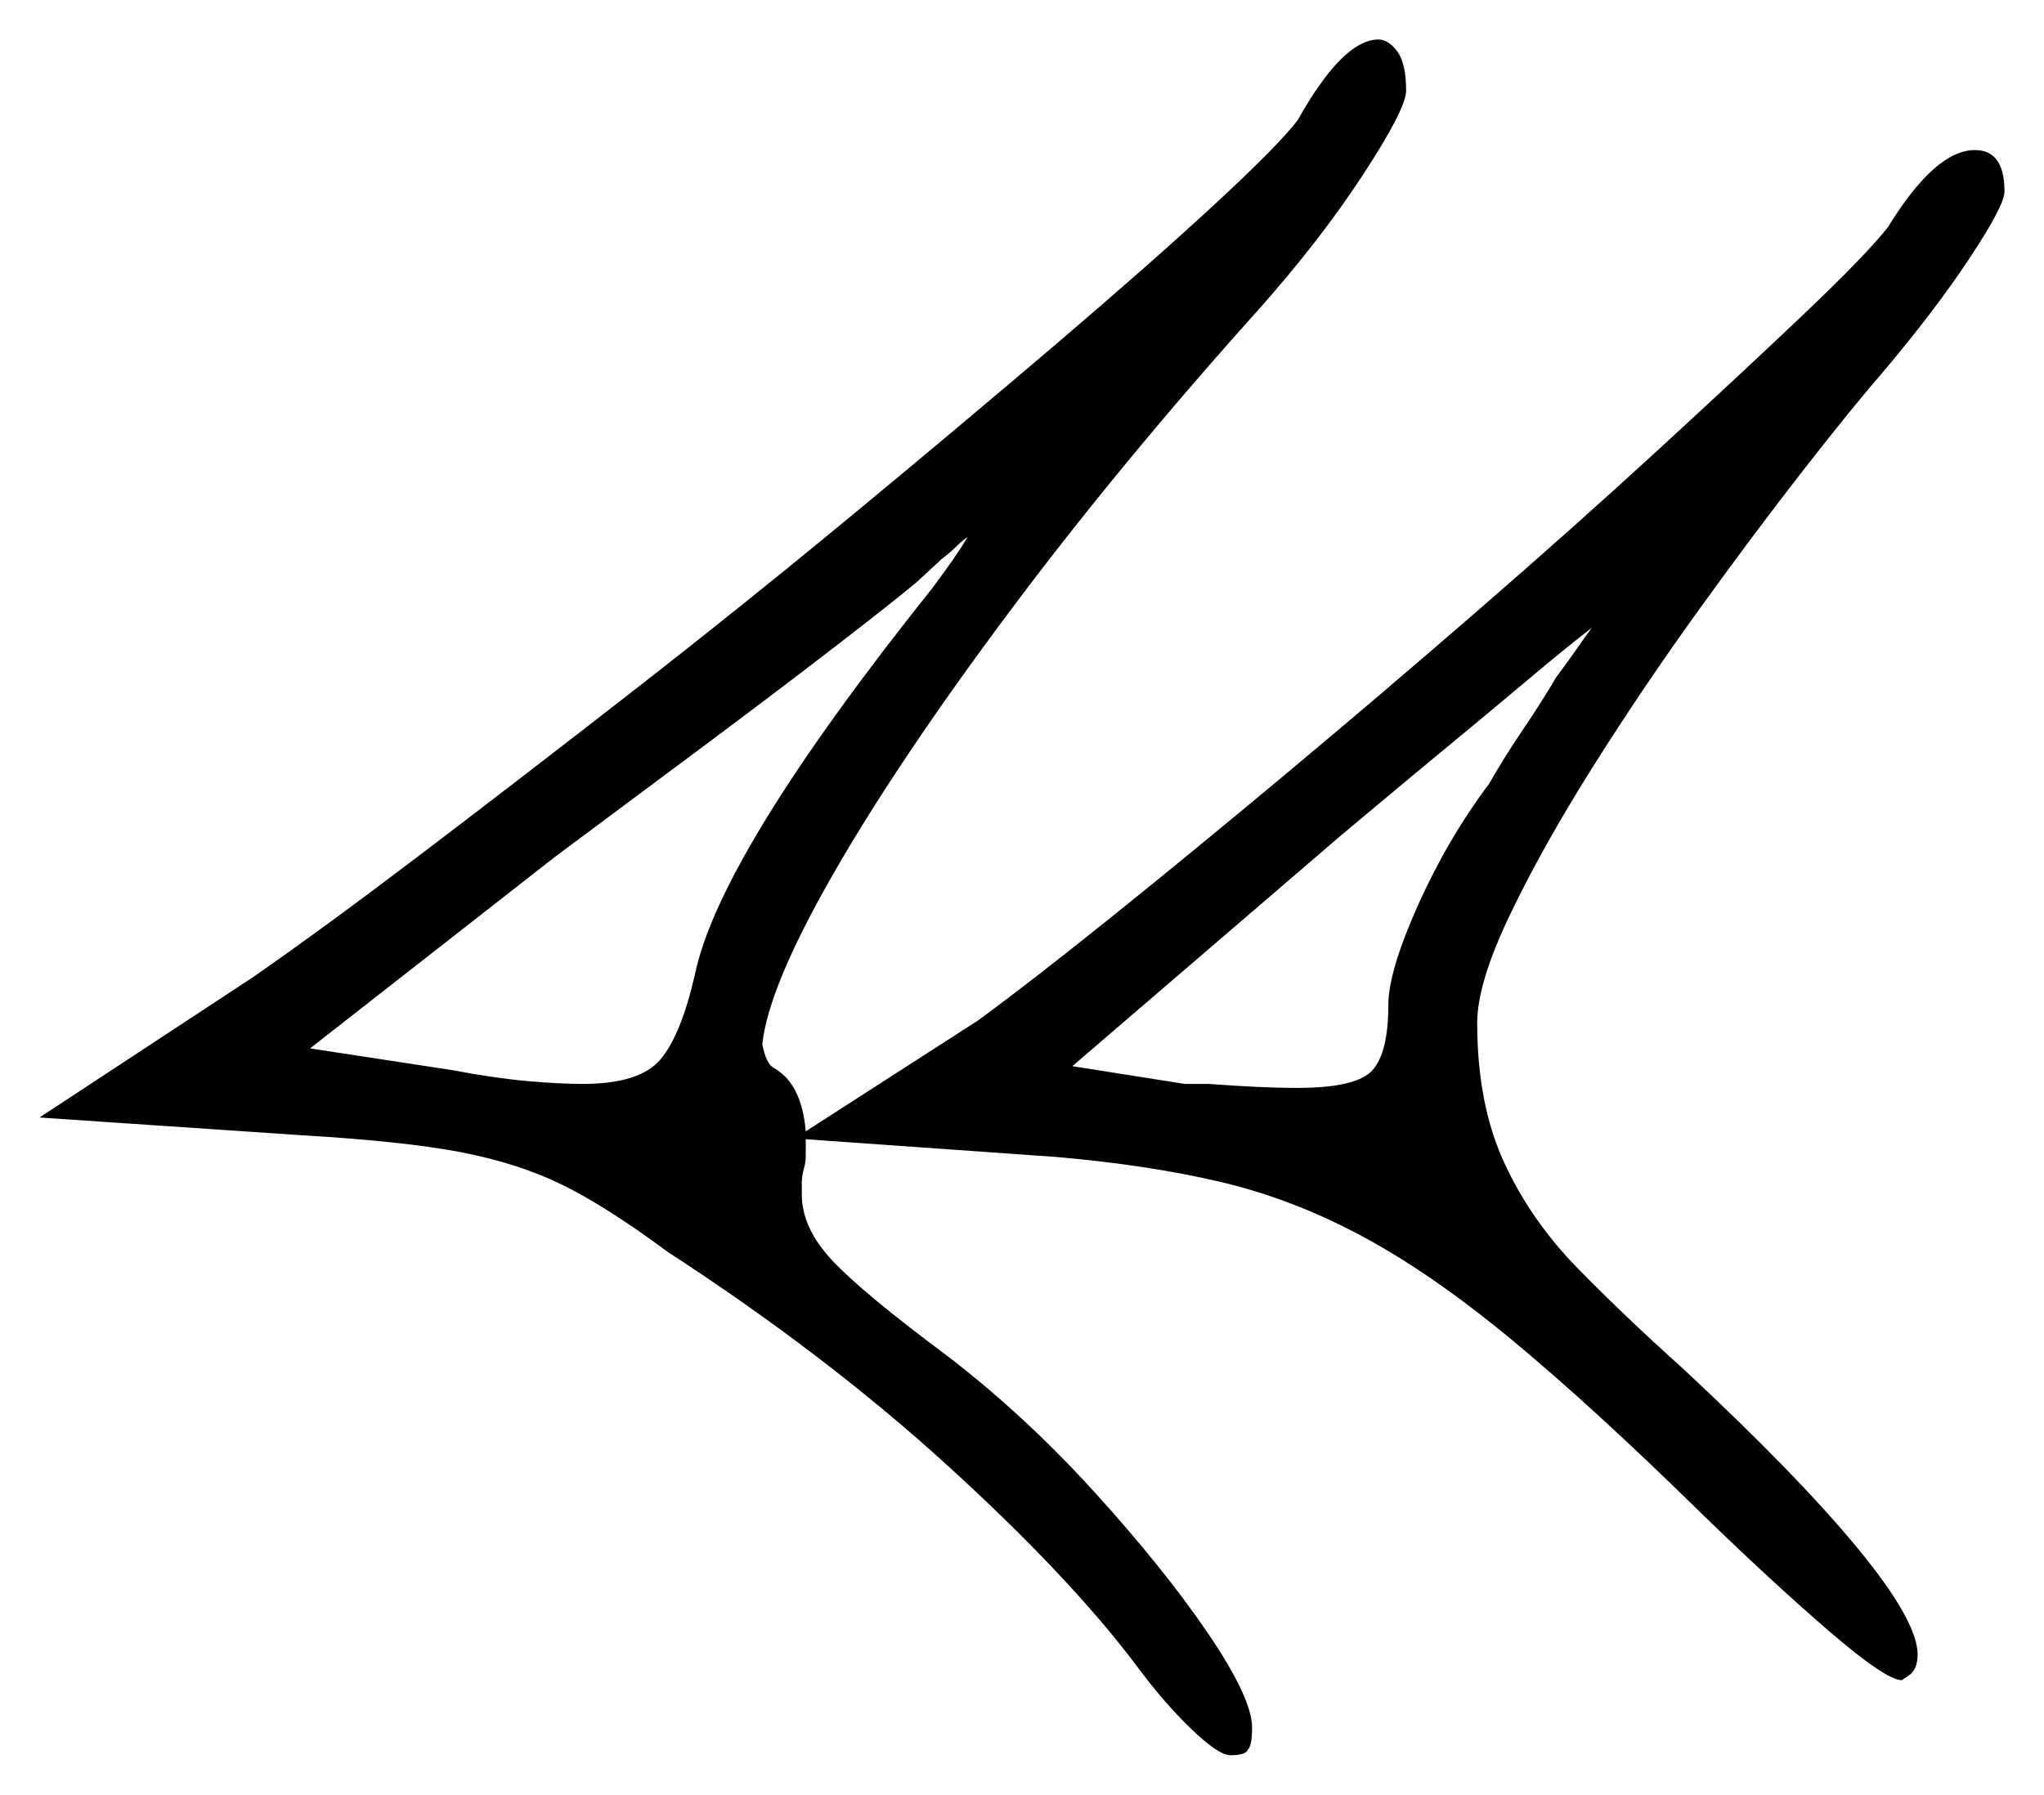 <svg xmlns="http://www.w3.org/2000/svg" width="517.5" height="454.5" viewBox="0 0 517.5 454.5"><path d="M236.0 149.0Q239.0 145.0 241.25 141.75Q243.5 138.5 245.0 136.0Q243.5 137.0 242.0 138.5Q240.5 140.0 238.5 141.5L232.0 147.5Q226.0 152.5 211.75 163.5Q197.5 174.5 178.75 188.5Q160.0 202.5 140.5 217.0L78.5 265.5L114.5 271.0Q125.0 273.0 133.25 273.75Q141.5 274.5 147.5 274.5Q162.0 274.5 167.25 268.25Q172.5 262.0 176.0 246.5Q182.5 216.0 236.0 149.0ZM403.0 159.0Q396.5 164.0 387.0 172.0Q377.5 180.0 367.5 188.25Q357.5 196.5 349.75 203.0Q342.0 209.5 339.0 212.0L271.5 270.0L300.0 274.5H306.0Q313.0 275.0 318.25 275.25Q323.5 275.5 328.5 275.5Q343.5 275.5 347.5 271.0Q351.5 266.5 351.5 254.5Q351.5 246.0 359.0 229.25Q366.5 212.5 377.0 198.5Q381.0 191.5 385.75 184.5Q390.5 177.5 394.0 171.5Q397.0 167.5 399.25 164.25Q401.5 161.0 403.0 159.0ZM478.0 57.5Q490.0 38.0 500.0 38.0Q507.5 38.0 507.5 48.5Q507.5 52.0 498.75 65.25Q490.0 78.5 476.5 94.5Q469.5 102.5 457.0 118.5Q444.5 134.5 430.25 154.25Q416.0 174.0 403.25 194.25Q390.5 214.5 382.25 231.75Q374.0 249.0 374.0 259.0Q374.0 279.5 380.75 294.25Q387.5 309.0 399.5 321.25Q411.5 333.5 426.0 346.5Q455.0 373.5 470.25 392.0Q485.5 410.5 485.5 419.0Q485.5 423.0 483.0 424.5L481.5 425.5Q477.5 425.5 463.0 413.0Q448.5 400.5 430.5 383.0Q403.5 356.5 383.0 339.5Q362.5 322.5 344.75 313.0Q327.0 303.5 308.75 299.25Q290.5 295.0 267.5 293.0L204.0 288.5Q204.0 290.5 204.0 292.5Q204.0 294.5 203.5 296.0Q203.0 298.0 203.0 299.5Q203.0 301.0 203.0 302.5Q203.0 311.0 210.75 319.25Q218.5 327.5 240.0 343.5Q259.5 358.5 277.0 377.75Q294.5 397.0 305.75 413.5Q317.0 430.0 317.0 437.5Q317.0 442.0 316.0 443.0Q315.5 444.5 311.5 444.5Q308.5 444.5 301.5 437.75Q294.5 431.0 287.5 421.5Q270.5 399.0 239.75 371.0Q209.0 343.0 169.0 317.0Q153.5 305.5 142.25 300.0Q131.0 294.5 116.5 291.75Q102.0 289.0 76.5 287.5L10.0 283.0L64.0 247.5Q82.0 235.0 107.0 216.0Q132.0 197.0 160.25 175.0Q188.5 153.0 216.0 130.25Q243.5 107.5 267.25 87.25Q291.0 67.0 307.25 52.0Q323.5 37.0 328.5 30.5Q340.0 10.0 349.0 10.0Q351.5 10.0 353.75 13.0Q356.0 16.0 356.0 23.0Q356.0 27.5 345.25 44.0Q334.5 60.5 319.0 78.0Q283.5 117.5 255.5 155.0Q227.5 192.5 211.0 221.25Q194.5 250.0 193.0 264.5Q194.0 269.5 196.0 270.5Q203.0 274.5 204.0 286.5L247.5 258.5Q260.5 249.0 280.75 232.75Q301.0 216.5 325.25 196.25Q349.5 176.0 374.0 154.75Q398.5 133.5 420.0 113.75Q441.5 94.0 457.0 79.25Q472.5 64.5 478.0 57.5Z" fill="black" /></svg>